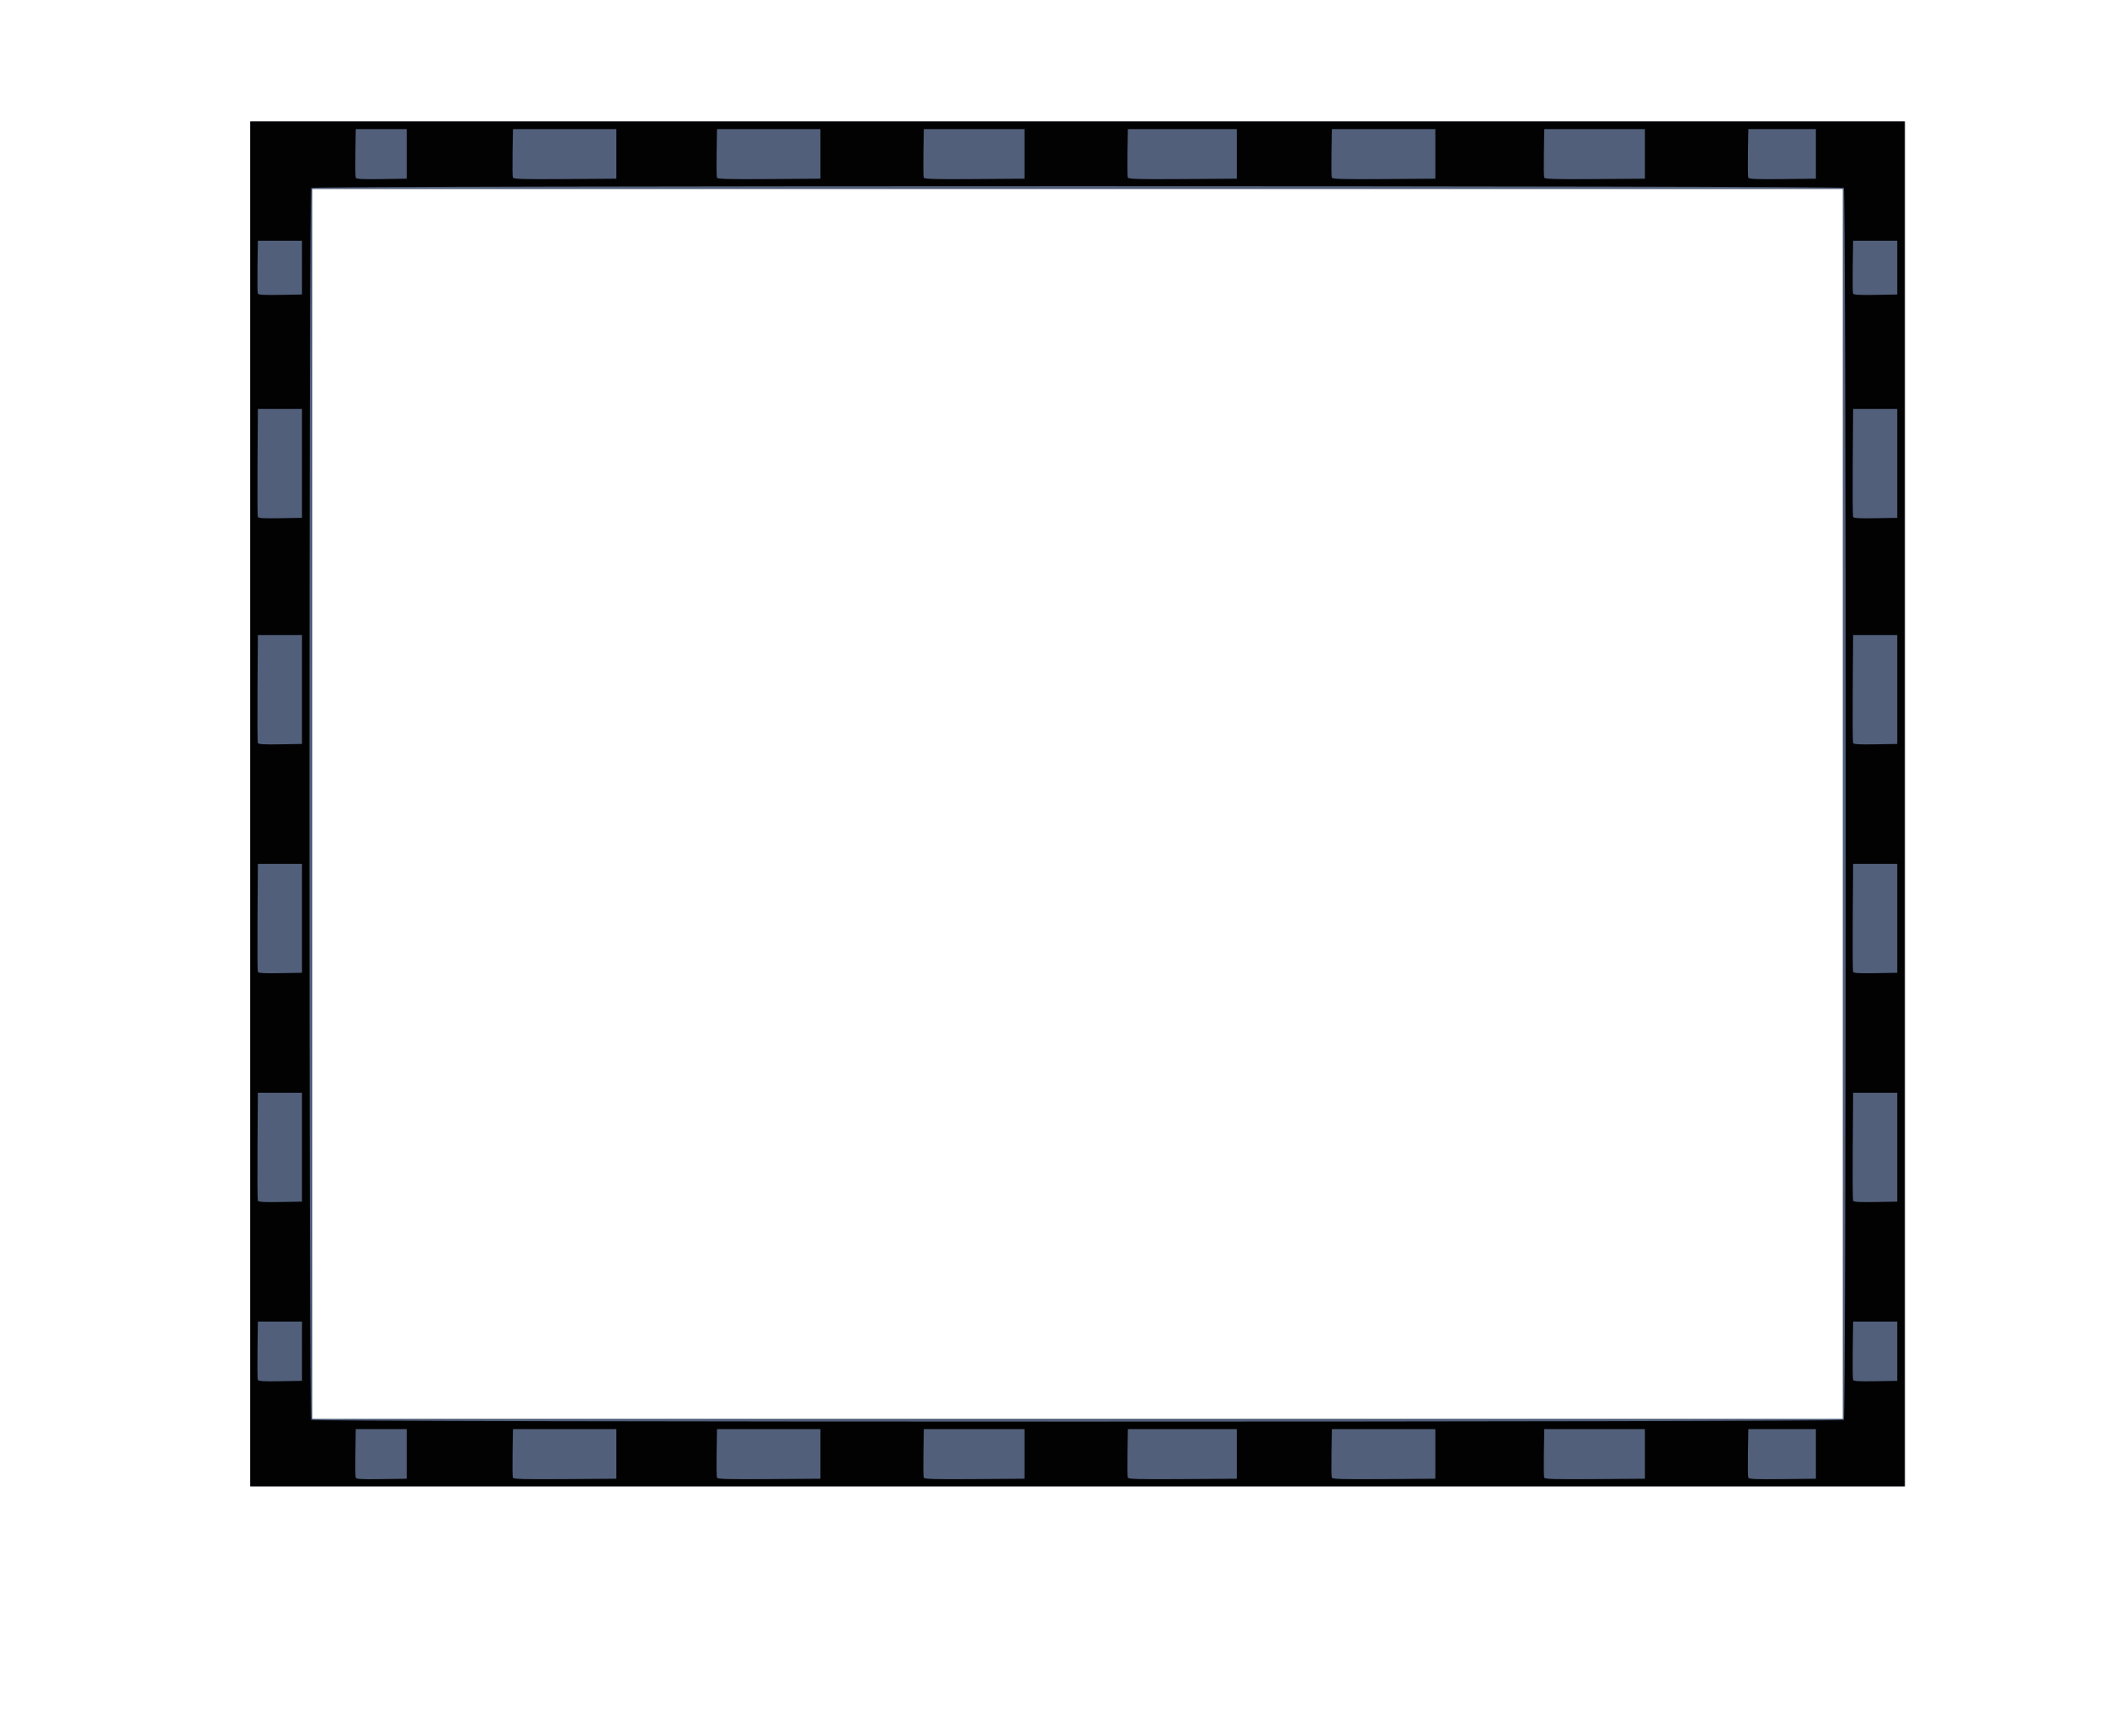 <?xml version="1.0" encoding="UTF-8" standalone="no"?>
<!-- Created with Inkscape (http://www.inkscape.org/) -->
<svg
   xmlns:dc="http://purl.org/dc/elements/1.1/"
   xmlns:cc="http://web.resource.org/cc/"
   xmlns:rdf="http://www.w3.org/1999/02/22-rdf-syntax-ns#"
   xmlns:svg="http://www.w3.org/2000/svg"
   xmlns="http://www.w3.org/2000/svg"
   xmlns:sodipodi="http://sodipodi.sourceforge.net/DTD/sodipodi-0.dtd"
   xmlns:inkscape="http://www.inkscape.org/namespaces/inkscape"
   width="1200"
   height="990"
   id="svg2"
   sodipodi:version="0.32"
   inkscape:version="0.44"
   version="1.0"
   sodipodi:docbase="C:\Documents and Settings\ryan\Desktop"
   sodipodi:docname="border.svg">
  <defs
     id="defs4" />
  <sodipodi:namedview
     id="base"
     pagecolor="#ffffff"
     bordercolor="#666666"
     borderopacity="1.0"
     gridtolerance="10000"
     guidetolerance="10"
     objecttolerance="10"
     inkscape:pageopacity="0.0"
     inkscape:pageshadow="2"
     inkscape:zoom="0.35"
     inkscape:cx="375"
     inkscape:cy="489.31737"
     inkscape:document-units="px"
     inkscape:current-layer="layer1"
     inkscape:window-width="944"
     inkscape:window-height="693"
     inkscape:window-x="203"
     inkscape:window-y="69" />
  <g
     inkscape:label="Layer 1"
     inkscape:groupmode="layer"
     id="layer1"
     transform="translate(262.711,-73.832)">
    <g
       id="g2075"
       transform="matrix(0.786,0,0,0.786,353.705,199.036)">
      <path
         style="fill:#515f7a"
         d="M -602.711,423.832 L -602.711,-71.168 L -2.711,-71.168 L 597.289,-71.168 L 597.289,423.832 L 597.289,918.832 L -2.711,918.832 L -602.711,918.832 L -602.711,423.832 z M 552.289,423.832 L 552.289,-22.168 L -2.711,-22.168 L -557.711,-22.168 L -557.711,423.832 L -557.711,869.832 L -2.711,869.832 L 552.289,869.832 L 552.289,423.832 z "
         id="path2068" />
      <path
         style="fill:#020203"
         d="M -602.711,423.832 L -602.711,-71.168 L -2.711,-71.168 L 597.289,-71.168 L 597.289,423.832 L 597.289,918.832 L -2.711,918.832 L -602.711,918.832 L -602.711,423.832 z M -489.211,895.332 L -489.211,877.332 L -507.711,877.332 L -526.211,877.332 L -526.486,894.296 C -526.637,903.625 -526.535,911.848 -526.258,912.568 C -525.864,913.595 -521.817,913.819 -507.483,913.605 L -489.211,913.332 L -489.211,895.332 z M -337.211,895.332 L -337.211,877.332 L -374.711,877.332 L -412.211,877.332 L -412.486,894.296 C -412.637,903.625 -412.537,911.843 -412.262,912.558 C -411.864,913.597 -404.323,913.804 -374.487,913.594 L -337.211,913.332 L -337.211,895.332 z M -189.211,895.332 L -189.211,877.332 L -226.711,877.332 L -264.211,877.332 L -264.486,894.296 C -264.637,903.625 -264.537,911.843 -264.262,912.558 C -263.864,913.597 -256.323,913.804 -226.487,913.594 L -189.211,913.332 L -189.211,895.332 z M -41.211,895.332 L -41.211,877.332 L -77.711,877.332 L -114.211,877.332 L -114.486,894.296 C -114.637,903.625 -114.537,911.843 -114.262,912.558 C -113.864,913.597 -106.507,913.805 -77.487,913.595 L -41.211,913.332 L -41.211,895.332 z M 112.789,895.332 L 112.789,877.332 L 73.289,877.332 L 33.789,877.332 L 33.514,894.296 C 33.363,903.625 33.463,911.843 33.737,912.557 C 34.136,913.597 42.046,913.804 73.512,913.594 L 112.789,913.332 L 112.789,895.332 z M 256.789,895.332 L 256.789,877.332 L 219.289,877.332 L 181.789,877.332 L 181.514,894.296 C 181.363,903.625 181.463,911.843 181.738,912.558 C 182.136,913.597 189.677,913.804 219.513,913.594 L 256.789,913.332 L 256.789,895.332 z M 408.789,895.332 L 408.789,877.332 L 372.289,877.332 L 335.789,877.332 L 335.514,894.296 C 335.363,903.625 335.463,911.843 335.738,912.558 C 336.136,913.597 343.493,913.805 372.513,913.595 L 408.789,913.332 L 408.789,895.332 z M 532.789,895.332 L 532.789,877.332 L 508.289,877.332 L 483.789,877.332 L 483.514,894.296 C 483.363,903.625 483.464,911.846 483.74,912.563 C 484.136,913.597 489.284,913.812 508.515,913.6 L 532.789,913.332 L 532.789,895.332 z M 553.089,870.632 C 554.839,868.883 554.839,-21.218 553.089,-22.968 C 551.34,-24.718 -556.761,-24.718 -558.511,-22.968 C -560.26,-21.218 -560.26,868.883 -558.511,870.632 C -556.761,872.382 551.34,872.382 553.089,870.632 z M -565.211,820.832 L -565.211,799.332 L -581.211,799.332 L -597.211,799.332 L -597.482,819.805 C -597.631,831.065 -597.529,840.864 -597.254,841.581 C -596.866,842.591 -593.216,842.821 -580.982,842.608 L -565.211,842.332 L -565.211,820.832 z M 591.789,820.832 L 591.789,799.332 L 575.789,799.332 L 559.789,799.332 L 559.518,819.805 C 559.369,831.065 559.471,840.864 559.746,841.581 C 560.134,842.591 563.784,842.821 576.018,842.608 L 591.789,842.332 L 591.789,820.832 z M -565.211,672.832 L -565.211,633.332 L -581.211,633.332 L -597.211,633.332 L -597.473,671.83 C -597.617,693.003 -597.514,710.902 -597.244,711.605 C -596.869,712.584 -593.067,712.819 -580.982,712.608 L -565.211,712.332 L -565.211,672.832 z M 591.789,672.832 L 591.789,633.332 L 575.789,633.332 L 559.789,633.332 L 559.527,671.83 C 559.383,693.003 559.486,710.902 559.756,711.605 C 560.131,712.584 563.933,712.819 576.018,712.608 L 591.789,712.332 L 591.789,672.832 z M -565.211,506.832 L -565.211,467.332 L -581.211,467.332 L -597.211,467.332 L -597.473,505.829 C -597.617,527.003 -597.514,544.902 -597.244,545.605 C -596.869,546.584 -593.067,546.819 -580.982,546.608 L -565.211,546.332 L -565.211,506.832 z M 591.789,506.832 L 591.789,467.332 L 575.789,467.332 L 559.789,467.332 L 559.527,505.829 C 559.383,527.003 559.486,544.902 559.756,545.605 C 560.131,546.584 563.933,546.819 576.018,546.608 L 591.789,546.332 L 591.789,506.832 z M -565.211,340.832 L -565.211,301.332 L -581.211,301.332 L -597.211,301.332 L -597.473,339.829 C -597.617,361.003 -597.514,378.902 -597.244,379.605 C -596.869,380.584 -593.067,380.819 -580.982,380.608 L -565.211,380.332 L -565.211,340.832 z M 591.789,340.832 L 591.789,301.332 L 575.789,301.332 L 559.789,301.332 L 559.527,339.829 C 559.383,361.003 559.486,378.902 559.756,379.605 C 560.131,380.584 563.933,380.819 576.018,380.608 L 591.789,380.332 L 591.789,340.832 z M -565.211,176.832 L -565.211,137.332 L -581.211,137.332 L -597.211,137.332 L -597.473,175.829 C -597.617,197.003 -597.514,214.902 -597.244,215.605 C -596.869,216.584 -593.067,216.819 -580.982,216.608 L -565.211,216.332 L -565.211,176.832 z M 591.789,176.832 L 591.789,137.332 L 575.789,137.332 L 559.789,137.332 L 559.527,175.829 C 559.383,197.003 559.486,214.902 559.756,215.605 C 560.131,216.584 563.933,216.819 576.018,216.608 L 591.789,216.332 L 591.789,176.832 z M -565.211,34.832 L -565.211,15.332 L -581.211,15.332 L -597.211,15.332 L -597.484,33.8 C -597.634,43.957 -597.532,52.856 -597.256,53.576 C -596.865,54.593 -593.247,54.822 -580.982,54.608 L -565.211,54.332 L -565.211,34.832 z M 591.789,34.832 L 591.789,15.332 L 575.789,15.332 L 559.789,15.332 L 559.516,33.8 C 559.366,43.957 559.468,52.856 559.744,53.576 C 560.135,54.593 563.753,54.822 576.018,54.608 L 591.789,54.332 L 591.789,34.832 z M -489.211,-47.668 L -489.211,-65.668 L -507.711,-65.668 L -526.211,-65.668 L -526.486,-48.704 C -526.637,-39.375 -526.535,-31.152 -526.258,-30.432 C -525.864,-29.405 -521.817,-29.181 -507.483,-29.395 L -489.211,-29.668 L -489.211,-47.668 z M -337.211,-47.668 L -337.211,-65.668 L -374.711,-65.668 L -412.211,-65.668 L -412.486,-48.704 C -412.637,-39.375 -412.537,-31.157 -412.262,-30.442 C -411.864,-29.403 -404.323,-29.196 -374.487,-29.406 L -337.211,-29.668 L -337.211,-47.668 z M -189.211,-47.668 L -189.211,-65.668 L -226.711,-65.668 L -264.211,-65.668 L -264.486,-48.704 C -264.637,-39.375 -264.537,-31.157 -264.262,-30.442 C -263.864,-29.403 -256.323,-29.196 -226.487,-29.406 L -189.211,-29.668 L -189.211,-47.668 z M -41.211,-47.668 L -41.211,-65.668 L -77.711,-65.668 L -114.211,-65.668 L -114.486,-48.704 C -114.637,-39.375 -114.537,-31.157 -114.262,-30.442 C -113.864,-29.403 -106.507,-29.195 -77.487,-29.405 L -41.211,-29.668 L -41.211,-47.668 z M 112.789,-47.668 L 112.789,-65.668 L 73.289,-65.668 L 33.789,-65.668 L 33.514,-48.704 C 33.363,-39.375 33.463,-31.157 33.737,-30.443 C 34.136,-29.403 42.046,-29.196 73.512,-29.406 L 112.789,-29.668 L 112.789,-47.668 z M 256.789,-47.668 L 256.789,-65.668 L 219.289,-65.668 L 181.789,-65.668 L 181.514,-48.704 C 181.363,-39.375 181.463,-31.157 181.738,-30.442 C 182.136,-29.403 189.677,-29.196 219.513,-29.406 L 256.789,-29.668 L 256.789,-47.668 z M 408.789,-47.668 L 408.789,-65.668 L 372.289,-65.668 L 335.789,-65.668 L 335.514,-48.704 C 335.363,-39.375 335.463,-31.157 335.738,-30.442 C 336.136,-29.403 343.493,-29.195 372.513,-29.405 L 408.789,-29.668 L 408.789,-47.668 z M 532.789,-47.668 L 532.789,-65.668 L 508.289,-65.668 L 483.789,-65.668 L 483.514,-48.704 C 483.363,-39.375 483.464,-31.154 483.74,-30.437 C 484.136,-29.403 489.284,-29.188 508.515,-29.4 L 532.789,-29.668 L 532.789,-47.668 z "
         id="path2066" />
    </g>
  </g>
</svg>
